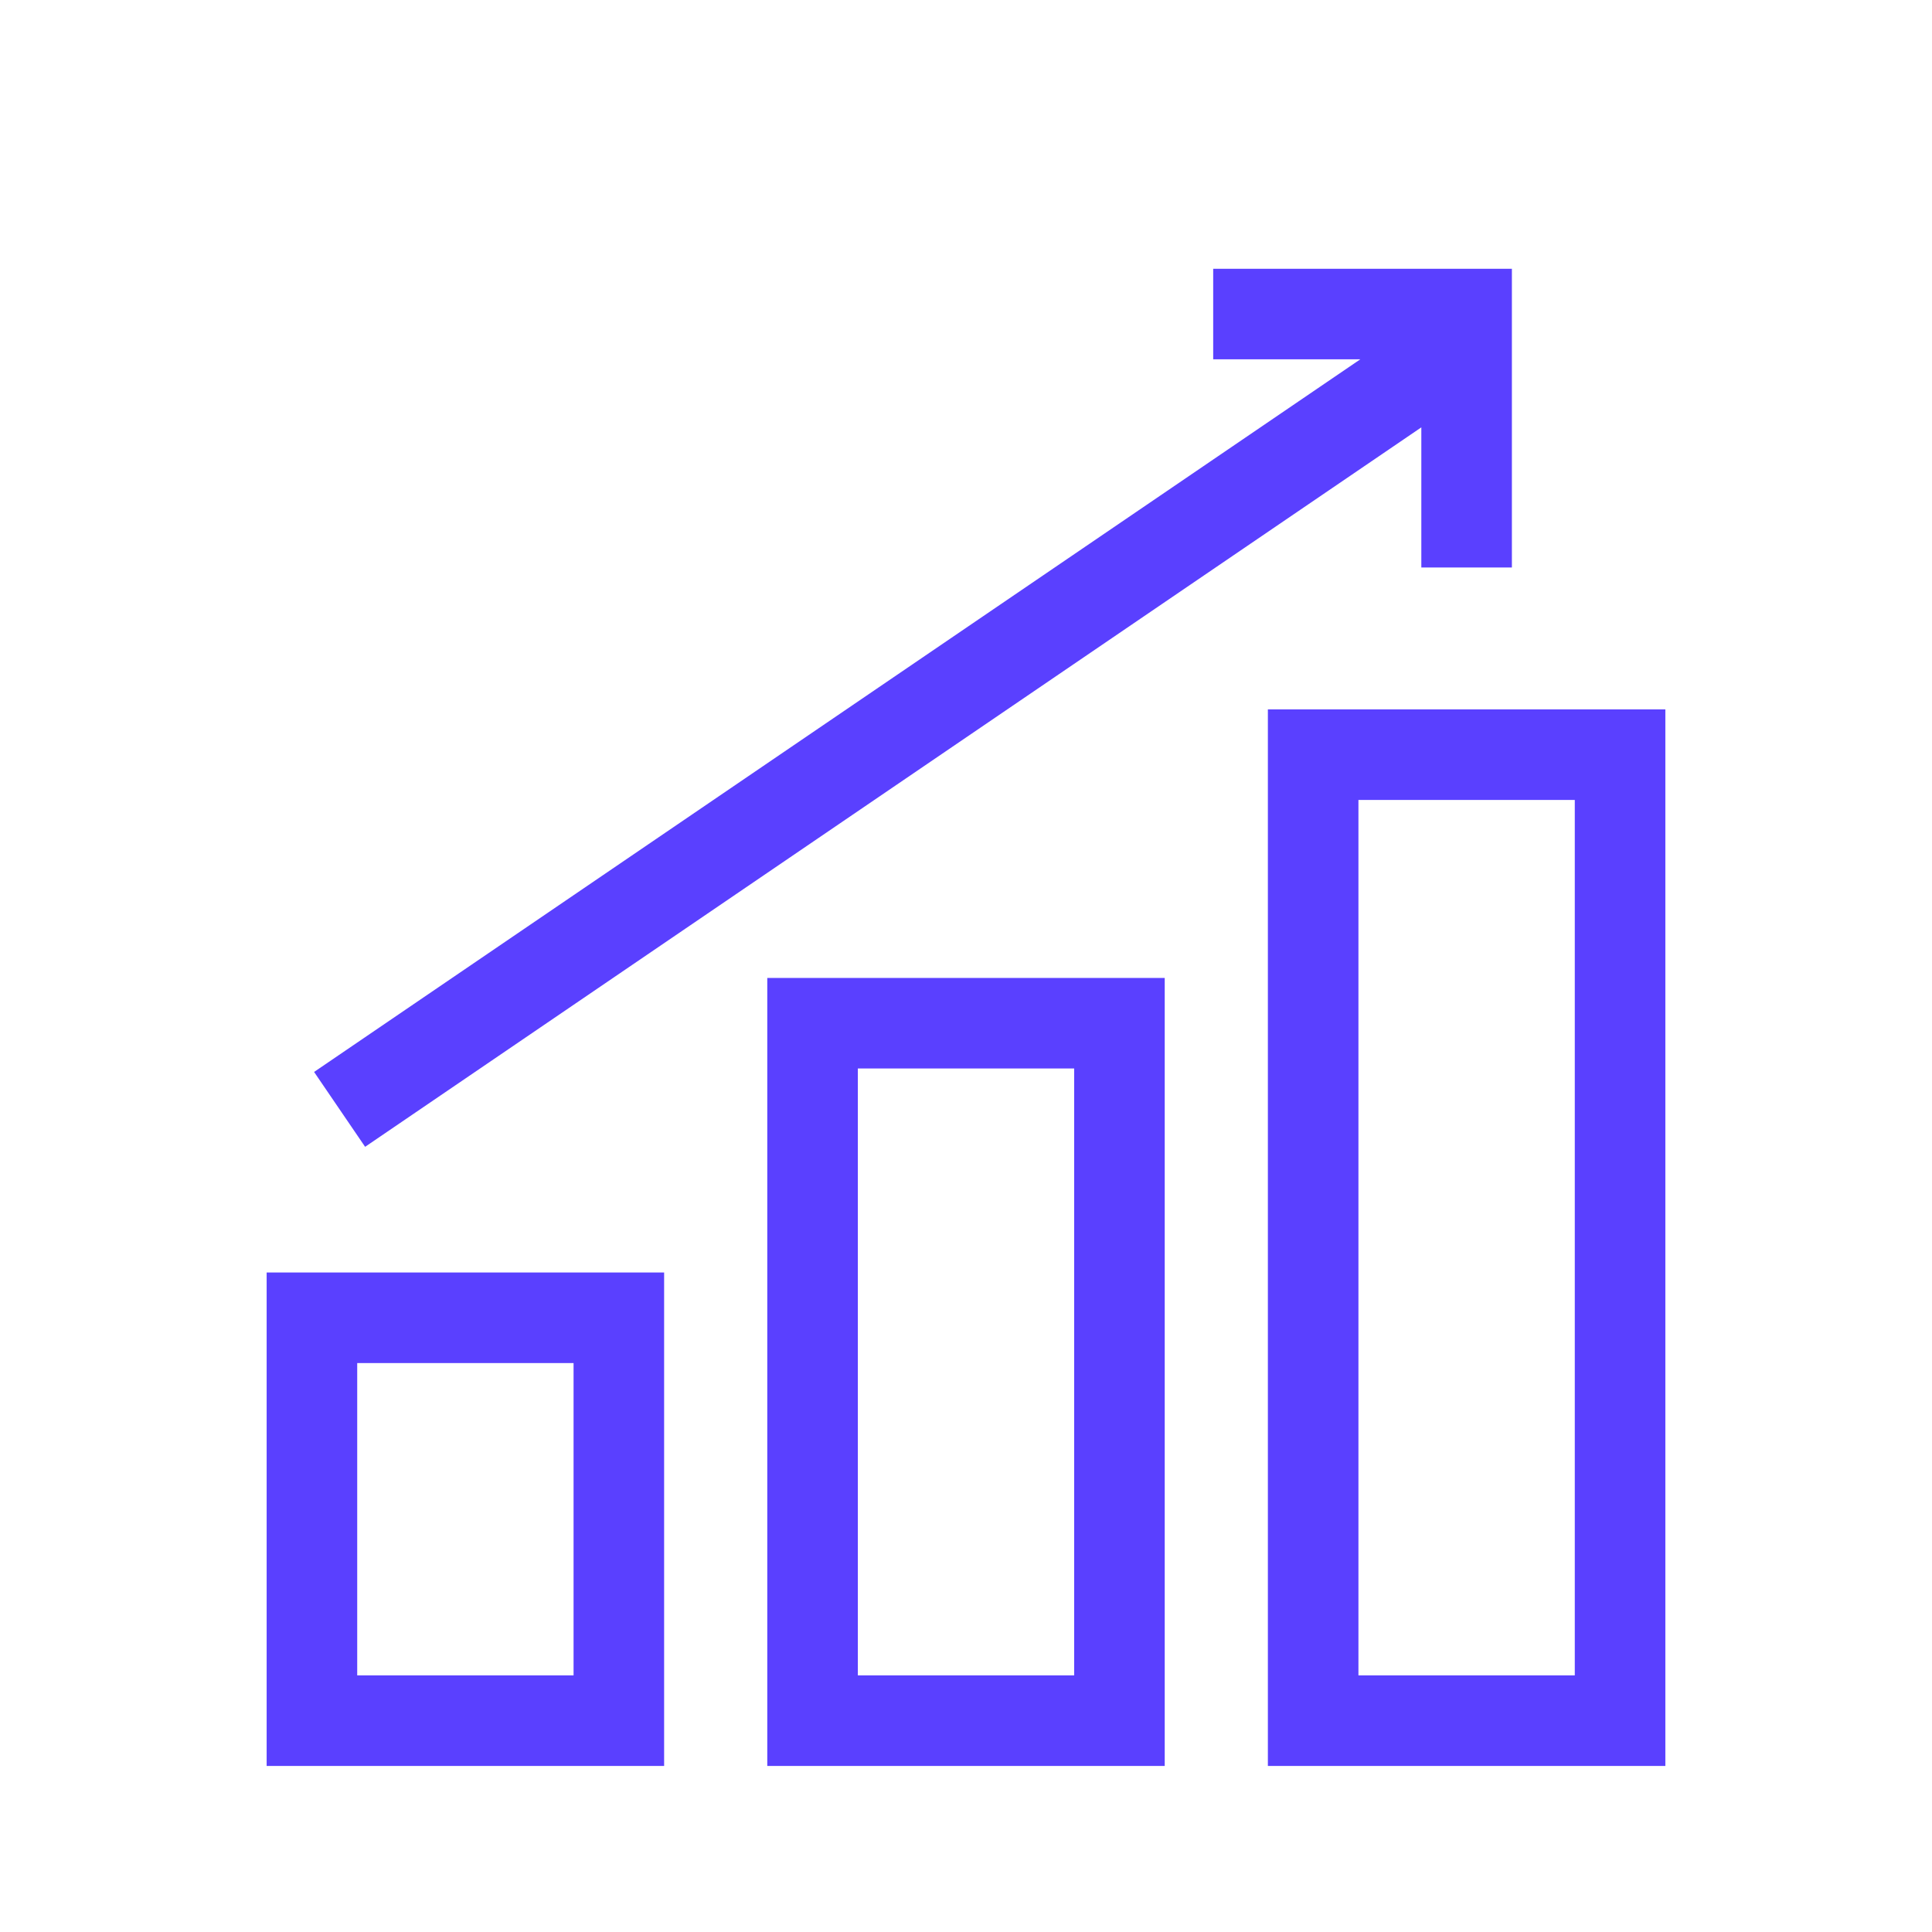 <svg width="56" height="56" viewBox="0 0 56 56" fill="none" xmlns="http://www.w3.org/2000/svg">
<path d="M7.729 51.187H19.25V36.884H7.729V51.187ZM10.354 39.509H16.625V48.562H10.354V39.509ZM36.75 20.562V51.187H48.271V20.562H36.75ZM45.646 48.562H39.375V23.187H45.646V48.562ZM22.24 51.187H33.76V28.346H22.24V51.187ZM24.865 30.971H31.135V48.562H24.865V30.971ZM10.583 33.241L41.198 12.387V16.449H43.823V7.79H35.165V10.415H39.429L9.104 31.071L10.583 33.241Z" fill="#5A40FF"/>
</svg>
